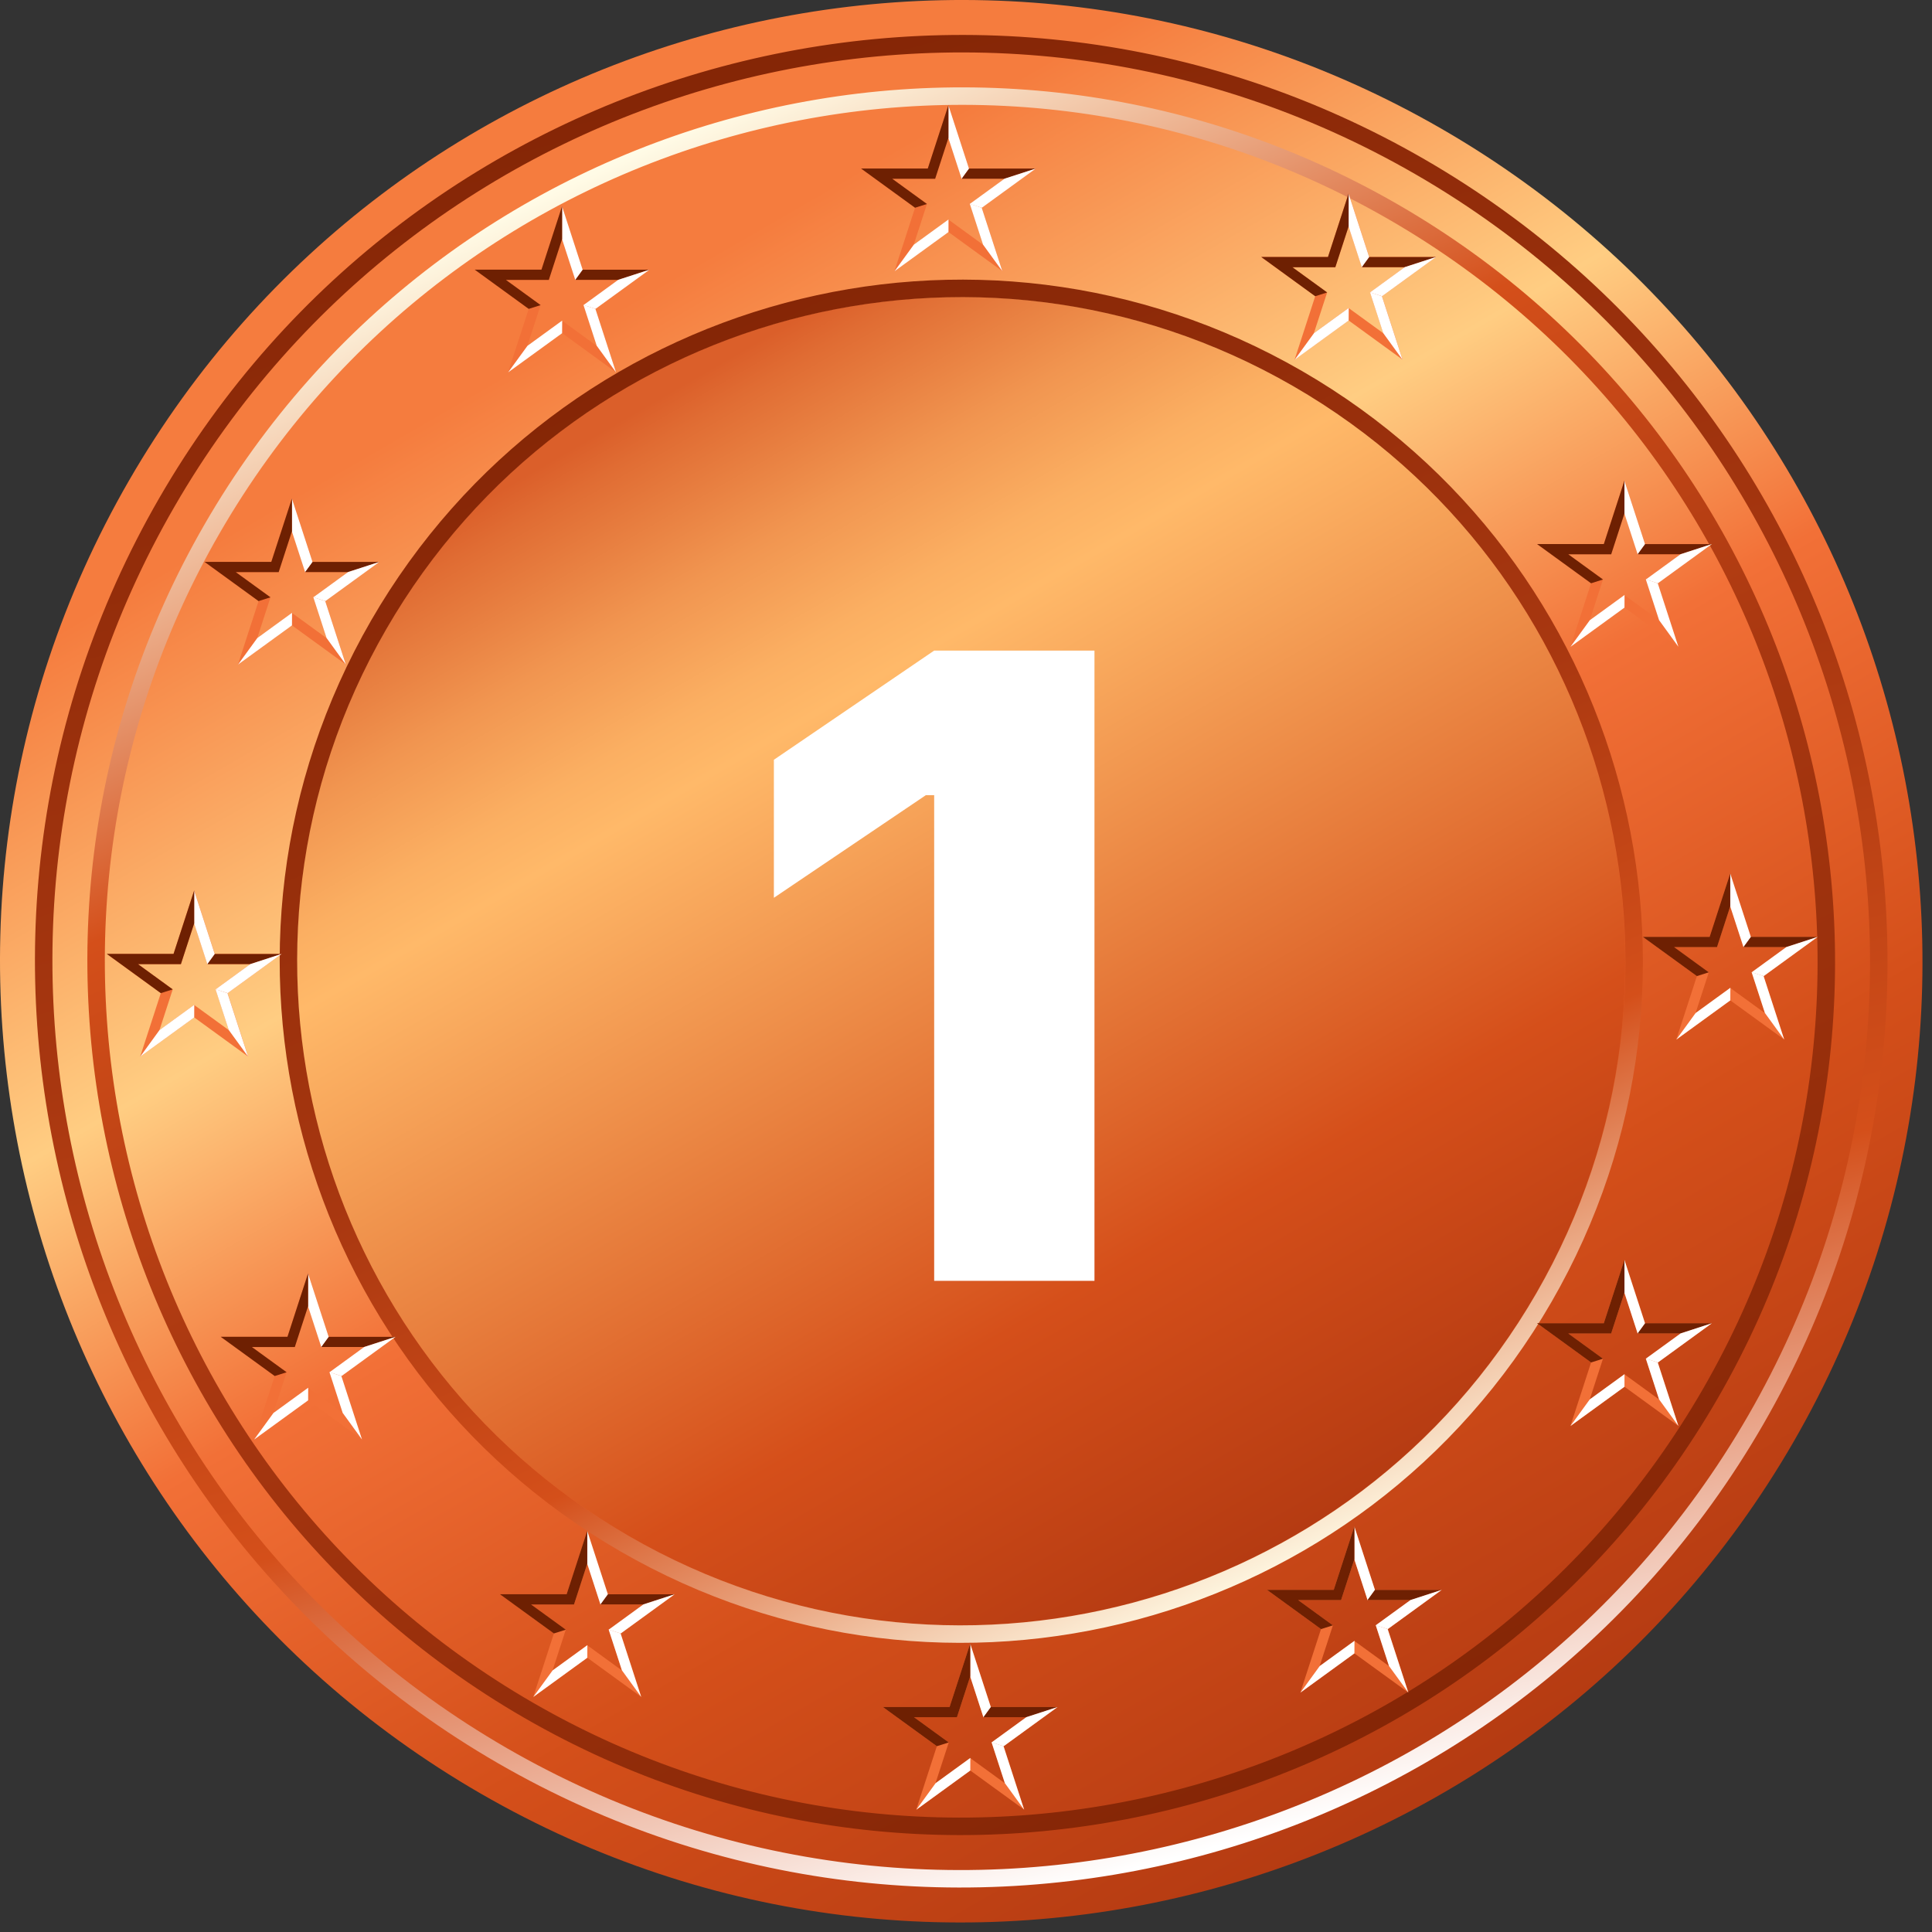 <svg width="184" height="184" viewBox="0 0 184 184" fill="none" xmlns="http://www.w3.org/2000/svg">
<rect x="0" y="0" width="184" height="184" fill="#333333" stroke="none"/>
<path d="M170.816 137.312C145.54 181.092 89.559 196.091 45.781 170.815C2.004 145.541 -12.998 89.561 12.278 45.781C37.554 2.001 93.535 -12.997 137.311 12.278C181.091 37.553 196.092 93.533 170.816 137.312Z" fill="url(#paint0_linear_937_94087)"/>
<path d="M135.647 15.16C93.46 -9.197 39.517 5.258 15.16 47.446C-9.196 89.632 5.257 143.577 47.443 167.934C89.631 192.29 143.575 177.835 167.931 135.648C192.288 93.46 177.835 39.517 135.647 15.16ZM48.276 166.491C6.887 142.595 -7.298 89.669 16.6 48.277C40.498 6.885 93.426 -7.294 134.815 16.602C176.207 40.499 190.388 93.425 166.49 134.817C142.593 176.208 89.668 190.389 48.276 166.491Z" fill="url(#paint1_linear_937_94087)"/>
<path d="M133.15 19.481C93.352 -3.496 42.46 10.142 19.482 49.941C-3.496 89.74 10.14 140.631 49.938 163.609C89.738 186.587 140.629 172.95 163.607 133.151C186.585 93.352 172.95 42.46 133.15 19.481ZM50.77 162.167C11.769 139.649 -1.596 89.776 20.923 50.773C43.441 11.77 93.315 -1.593 132.317 20.925C171.319 43.443 184.684 93.316 162.166 132.319C139.647 171.322 89.773 184.685 50.77 162.167Z" fill="url(#paint2_linear_937_94087)"/>
<path d="M146.297 123.149C128.833 153.396 90.156 163.758 59.908 146.294C29.662 128.832 19.297 90.156 36.76 59.908C54.224 29.66 92.901 19.298 123.147 36.76C153.395 54.223 163.761 92.9 146.297 123.149Z" fill="url(#paint3_linear_937_94087)"/>
<path d="M88.969 121.984V75.729H88.178L73.703 85.504V72.359L88.969 61.96H104.235V121.984H88.969Z" fill="white"/>
<path d="M124.003 35.336C92.961 17.414 53.266 28.052 35.343 59.096C17.421 90.138 28.056 129.834 59.098 147.756C90.143 165.679 129.836 155.04 147.759 123.999C165.681 92.955 155.048 53.261 124.003 35.336ZM59.931 146.314C29.685 128.852 19.32 90.175 36.783 59.927C54.247 29.68 92.924 19.317 123.17 36.78C153.417 54.243 163.783 92.92 146.319 123.168C128.856 153.416 90.178 163.777 59.931 146.314Z" fill="url(#paint4_linear_937_94087)"/>
<path d="M163.031 51.815H156.676L154.709 45.769L152.746 51.815H146.387L151.53 55.551L149.568 61.597L154.709 57.86L159.852 61.597L157.888 55.551L163.031 51.815ZM154.709 56.677L151.403 59.082L152.665 55.192L149.358 52.79L153.447 52.789L154.709 48.901L155.973 52.79L160.063 52.789L156.752 55.192L158.017 59.082L154.709 56.677Z" fill="#F27037"/>
<path d="M154.708 48.922L154.707 45.791L156.674 51.837L155.974 52.811L154.708 48.922Z" fill="white"/>
<path d="M151.41 59.068L149.57 61.601L154.713 57.866L154.719 56.663L151.41 59.068Z" fill="white"/>
<path d="M158.007 59.062L159.845 61.594L157.882 55.55L156.742 55.173L158.007 59.062Z" fill="white"/>
<path d="M160.057 52.786L163.035 51.818H156.68L155.969 52.786H160.057Z" fill="#6E2002"/>
<path d="M160.055 52.783L163.033 51.815L157.892 55.552L156.75 55.188L160.055 52.783Z" fill="white"/>
<path d="M146.387 51.815L151.53 55.551L152.665 55.191L149.358 52.79L153.447 52.789L154.709 48.901V45.769L152.746 51.815H146.387Z" fill="#6E2002"/>
<path d="M173.108 89.226H166.753L164.786 83.18L162.824 89.226H156.465L161.609 92.961L159.645 99.006L164.786 95.27L169.93 99.006L167.965 92.962L173.108 89.226ZM164.787 94.088L161.481 96.491L162.742 92.603L159.435 90.199L163.524 90.198L164.786 86.31L166.05 90.199H170.141L166.829 92.603L168.094 96.491L164.787 94.088Z" fill="#F27037"/>
<path d="M164.785 86.33V83.2L166.752 89.246L166.051 90.219L164.785 86.33Z" fill="white"/>
<path d="M161.488 96.478L159.648 99.01L164.792 95.274L164.797 94.074L161.488 96.478Z" fill="white"/>
<path d="M168.085 96.472L169.924 99.005L167.961 92.958L166.82 92.583L168.085 96.472Z" fill="white"/>
<path d="M170.133 90.198L173.112 89.23L166.757 89.23L166.047 90.198H170.133Z" fill="#6E2002"/>
<path d="M170.134 90.193L173.112 89.227L167.97 92.964L166.828 92.597L170.134 90.193Z" fill="white"/>
<path d="M156.465 89.226L161.609 92.961L162.743 92.603L159.436 90.199L163.525 90.198L164.786 86.31V83.18L162.824 89.226H156.465Z" fill="#6E2002"/>
<path d="M163.031 126.022L156.674 126.021L154.71 119.975L152.744 126.021H146.387L151.532 129.758L149.566 135.804L154.711 132.067L159.85 135.804L157.885 129.757L163.031 126.022ZM154.711 130.886L151.401 133.289L152.665 129.401L149.356 126.997H153.445L154.711 123.108L155.972 126.997L160.061 126.997L156.752 129.401L158.016 133.29L154.711 130.886Z" fill="#F27037"/>
<path d="M154.708 123.129L154.707 119.997L156.673 126.044L155.972 127.018L154.708 123.129Z" fill="white"/>
<path d="M151.408 133.274L149.566 135.81L154.711 132.073L154.715 130.872L151.408 133.274Z" fill="white"/>
<path d="M158.004 133.271L159.845 135.802L157.88 129.758L156.742 129.381L158.004 133.271Z" fill="white"/>
<path d="M160.06 126.993L163.037 126.025H156.68L155.969 126.993H160.06Z" fill="#6E2002"/>
<path d="M160.059 126.992L163.036 126.023L157.894 129.761L156.75 129.394L160.059 126.992Z" fill="white"/>
<path d="M146.387 126.022L151.532 129.759L152.665 129.4L149.356 126.997H153.445L154.711 123.108L154.71 119.976L152.744 126.022H146.387Z" fill="#6E2002"/>
<path d="M137.307 151.416L130.95 151.415L128.987 145.369L127.021 151.416L120.668 151.415L125.809 155.151L123.844 161.195L128.987 157.461L134.131 161.196L132.166 155.152L137.307 151.416ZM128.987 156.28L125.679 158.681L126.944 154.795L123.636 152.39H127.722L128.987 148.502L130.25 152.39H134.338L131.033 154.795L132.295 158.681L128.987 156.28Z" fill="#F27037"/>
<path d="M128.988 148.522L128.989 145.39L130.951 151.437L130.25 152.41L128.988 148.522Z" fill="white"/>
<path d="M125.689 158.67L123.848 161.202L128.992 157.466L128.998 156.267L125.689 158.67Z" fill="white"/>
<path d="M132.283 158.665L134.125 161.196L132.16 155.151L131.02 154.775L132.283 158.665Z" fill="white"/>
<path d="M134.331 152.387L137.309 151.419H130.949L130.242 152.387H134.331Z" fill="#6E2002"/>
<path d="M134.331 152.385L137.309 151.416L132.165 155.154L131.023 154.787L134.331 152.385Z" fill="white"/>
<path d="M120.668 151.416L125.809 155.152L126.944 154.794L123.636 152.39H127.722L128.987 148.501V145.37L127.021 151.416H120.668Z" fill="#6E2002"/>
<path d="M100.723 162.571H94.368L92.403 156.526L90.437 162.571L84.082 162.571L89.224 166.305L87.259 172.351L92.403 168.616L97.545 172.352L95.582 166.305L100.723 162.571ZM92.403 167.434L89.093 169.837L90.358 165.948L87.05 163.545H91.137L92.403 159.656L93.665 163.545H97.754L94.447 165.948L95.708 169.837L92.403 167.434Z" fill="#F27037"/>
<path d="M92.402 159.678V156.549L94.368 162.593L93.664 163.569L92.402 159.678Z" fill="white"/>
<path d="M89.107 169.824L87.266 172.357L92.408 168.621L92.413 167.421L89.107 169.824Z" fill="white"/>
<path d="M95.698 169.817L97.537 172.351L95.575 166.304L94.434 165.931L95.698 169.817Z" fill="white"/>
<path d="M97.751 163.544L100.729 162.575H94.372L93.664 163.542L97.751 163.544Z" fill="#6E2002"/>
<path d="M97.745 163.539L100.723 162.573L95.582 166.31L94.438 165.943L97.745 163.539Z" fill="white"/>
<path d="M84.082 162.571L89.224 166.305L90.358 165.948L87.05 163.545H91.138L92.403 159.656L92.403 156.526L90.437 162.571H84.082Z" fill="#6E2002"/>
<path d="M64.251 151.831L57.898 151.831L55.931 145.787L53.967 151.831H47.609L52.751 155.568L50.787 161.614L55.931 157.878L61.071 161.613L59.11 155.567L64.251 151.831ZM55.931 156.693L52.621 159.098L53.886 155.207L50.578 152.807H54.667L55.931 148.917L57.194 152.807H61.283L57.974 155.208L59.237 159.098L55.931 156.693Z" fill="#F27037"/>
<path d="M55.93 148.939V145.81L57.896 151.853L57.193 152.829L55.93 148.939Z" fill="white"/>
<path d="M52.63 159.086L50.789 161.617L55.933 157.882L55.94 156.681L52.63 159.086Z" fill="white"/>
<path d="M59.229 159.077L61.067 161.613L59.104 155.566L57.965 155.19L59.229 159.077Z" fill="white"/>
<path d="M61.278 152.805L64.256 151.836H57.901L57.191 152.803L61.278 152.805Z" fill="#6E2002"/>
<path d="M61.279 152.798L64.259 151.832L59.115 155.57L57.973 155.204L61.279 152.798Z" fill="white"/>
<path d="M47.609 151.831L52.751 155.567L53.886 155.207L50.579 152.807H54.667L55.931 148.917V145.787L53.967 151.831H47.609Z" fill="#6E2002"/>
<path d="M37.663 127.314L31.308 127.313L29.341 121.27L27.378 127.314L21.02 127.313L26.162 131.05L24.2 137.096L29.341 133.361L34.482 137.096L32.519 131.05L37.663 127.314ZM29.341 132.176L26.034 134.581L27.298 130.691L23.989 128.288H28.077L29.341 124.4L30.605 128.288H34.693L31.385 130.691L32.648 134.58L29.341 132.176Z" fill="#F27037"/>
<path d="M29.34 124.422L29.34 121.292L31.307 127.336L30.607 128.312L29.34 124.422Z" fill="white"/>
<path d="M26.042 134.569L24.203 137.1L29.346 133.366L29.352 132.163L26.042 134.569Z" fill="white"/>
<path d="M32.636 134.561L34.476 137.095L32.512 131.05L31.375 130.674L32.636 134.561Z" fill="white"/>
<path d="M34.69 128.286L37.666 127.32L31.313 127.318L30.602 128.285L34.69 128.286Z" fill="#6E2002"/>
<path d="M34.69 128.282L37.669 127.316L32.527 131.053L31.383 130.688L34.69 128.282Z" fill="white"/>
<path d="M21.02 127.313L26.162 131.05L27.298 130.691L23.989 128.288H28.077L29.341 124.4V121.27L27.378 127.314L21.02 127.313Z" fill="#6E2002"/>
<path d="M26.814 90.849L20.457 90.848L18.493 84.804L16.527 90.848H10.172L15.316 94.585L13.351 100.631L18.494 96.894L23.637 100.631L21.673 94.585L26.814 90.849ZM18.494 95.712L15.185 98.115L16.449 94.228L13.141 91.824H17.229L18.494 87.933L19.756 91.824H23.844L20.538 94.227L21.802 98.115L18.494 95.712Z" fill="#F27037"/>
<path d="M18.492 87.957V84.826L20.455 90.872L19.754 91.846L18.492 87.957Z" fill="white"/>
<path d="M15.191 98.102L13.352 100.635L18.497 96.899L18.5 95.698L15.191 98.102Z" fill="white"/>
<path d="M21.787 98.098L23.629 100.63L21.664 94.584L20.523 94.208L21.787 98.098Z" fill="white"/>
<path d="M23.842 91.821L26.818 90.855H20.462L19.754 91.821H23.842Z" fill="#6E2002"/>
<path d="M23.843 91.818L26.819 90.851L21.677 94.587L20.535 94.222L23.843 91.818Z" fill="white"/>
<path d="M10.172 90.848L15.315 94.585L16.449 94.228L13.141 91.824H17.228L18.494 87.934V84.804L16.528 90.848H10.172Z" fill="#6E2002"/>
<path d="M36.124 53.511H29.769L27.804 47.466L25.839 53.511H19.48L24.625 57.247L22.661 63.293L27.804 59.557L32.946 63.293L30.98 57.247L36.124 53.511ZM27.804 58.374L24.497 60.779L25.759 56.888L22.451 54.486H26.541L27.805 50.596L29.069 54.486H33.155L29.846 56.888L31.112 60.778L27.804 58.374Z" fill="#F27037"/>
<path d="M27.801 50.619V47.488L29.768 53.533L29.066 54.508L27.801 50.619Z" fill="white"/>
<path d="M24.504 60.766L22.664 63.296L27.808 59.562L27.813 58.361L24.504 60.766Z" fill="white"/>
<path d="M31.098 60.757L32.937 63.291L30.973 57.246L29.836 56.87L31.098 60.757Z" fill="white"/>
<path d="M33.153 54.484L36.13 53.518L29.774 53.516L29.062 54.484H33.153Z" fill="#6E2002"/>
<path d="M33.152 54.479L36.131 53.513L30.989 57.249L29.844 56.884L33.152 54.479Z" fill="white"/>
<path d="M19.48 53.511L24.625 57.247L25.759 56.888L22.451 54.486H26.54L27.804 50.596V47.466L25.839 53.511H19.48Z" fill="#6E2002"/>
<path d="M61.852 25.682L55.498 25.683L53.532 19.636L51.568 25.682H45.211L50.353 29.418L48.389 35.463L53.532 31.726L58.673 35.463L56.711 29.418L61.852 25.682ZM53.532 30.545L50.223 32.947L51.486 29.059L48.18 26.656H52.268L53.532 22.768L54.796 26.656H58.883L55.575 29.059L56.84 32.947L53.532 30.545Z" fill="#F27037"/>
<path d="M53.531 22.789V19.658L55.496 25.704L54.796 26.678L53.531 22.789Z" fill="white"/>
<path d="M50.233 32.935L48.391 35.466L53.534 31.734L53.542 30.53L50.233 32.935Z" fill="white"/>
<path d="M56.829 32.928L58.668 35.462L56.705 29.415L55.566 29.04L56.829 32.928Z" fill="white"/>
<path d="M58.881 26.654L61.858 25.686H55.501L54.793 26.654H58.881Z" fill="#6E2002"/>
<path d="M58.88 26.649L61.858 25.683L56.716 29.418L55.574 29.054L58.88 26.649Z" fill="white"/>
<path d="M45.211 25.682L50.353 29.418L51.488 29.059L48.18 26.656H52.269L53.532 22.767V19.636L51.568 25.682H45.211Z" fill="#6E2002"/>
<path d="M98.645 16.049H92.29L90.327 10.006L88.361 16.05H82.004L87.148 19.787L85.183 25.831L90.326 22.096L95.468 25.831L93.502 19.785L98.645 16.049ZM90.327 20.913L87.019 23.316L88.281 19.427L84.974 17.026L89.062 17.025L90.327 13.136L91.589 17.025H95.677L92.369 19.427L93.633 23.316L90.327 20.913Z" fill="#F27037"/>
<path d="M90.324 13.157V10.025L92.289 16.07L91.588 17.046L90.324 13.157Z" fill="white"/>
<path d="M87.029 23.302L85.188 25.836L90.332 22.101L90.335 20.899L87.029 23.302Z" fill="white"/>
<path d="M93.622 23.297L95.461 25.829L93.497 19.785L92.359 19.408L93.622 23.297Z" fill="white"/>
<path d="M95.678 17.023L98.654 16.056L92.297 16.054L91.586 17.023H95.678Z" fill="#6E2002"/>
<path d="M95.671 17.017L98.647 16.052L93.506 19.789L92.359 19.423L95.671 17.017Z" fill="white"/>
<path d="M82.004 16.049L87.148 19.785L88.281 19.427L84.974 17.026L89.062 17.025L90.327 13.136V10.005L88.361 16.049L82.004 16.049Z" fill="#6E2002"/>
<path d="M136.759 24.472H130.403L128.439 18.428L126.474 24.472L120.117 24.473L125.259 28.211L123.295 34.255L128.439 30.518L133.58 34.255L131.618 28.21L136.759 24.472ZM128.439 29.336L125.129 31.74L126.393 27.852L123.084 25.45H127.173L128.439 21.56L129.702 25.45L133.791 25.449L130.482 27.852L131.747 31.74L128.439 29.336Z" fill="#F27037"/>
<path d="M128.438 21.581V18.451L130.402 24.495L129.702 25.471L128.438 21.581Z" fill="white"/>
<path d="M125.142 31.729L123.301 34.262L128.444 30.525L128.452 29.326L125.142 31.729Z" fill="white"/>
<path d="M131.734 31.723L133.574 34.256L131.612 28.209L130.473 27.834L131.734 31.723Z" fill="white"/>
<path d="M133.787 25.445L136.764 24.479H130.408L129.699 25.445H133.787Z" fill="#6E2002"/>
<path d="M133.788 25.441L136.766 24.475L131.623 28.212L130.48 27.847L133.788 25.441Z" fill="white"/>
<path d="M120.117 24.474L125.26 28.212L126.395 27.852L123.085 25.45L127.174 25.449L128.44 21.56V18.429L126.475 24.473L120.117 24.474Z" fill="#6E2002"/>
<defs>
<linearGradient id="paint0_linear_937_94087" x1="46.035" y1="12.716" x2="136.816" y2="169.959" gradientUnits="userSpaceOnUse">
<stop offset="0.115" stop-color="#F57C3E"/>
<stop offset="0.348" stop-color="#FFCD82"/>
<stop offset="0.53" stop-color="#F27037"/>
<stop offset="0.756" stop-color="#D44F1A"/>
<stop offset="1" stop-color="#B53B12"/>
</linearGradient>
<linearGradient id="paint1_linear_937_94087" x1="114.25" y1="176.289" x2="68.903" y2="7.047" gradientUnits="userSpaceOnUse">
<stop stop-color="white"/>
<stop offset="0.285" stop-color="#D44F1A"/>
<stop offset="0.564" stop-color="#A83710"/>
<stop offset="1" stop-color="#852606"/>
</linearGradient>
<linearGradient id="paint2_linear_937_94087" x1="56.562" y1="16.526" x2="126.62" y2="166.771" gradientUnits="userSpaceOnUse">
<stop stop-color="#FFFBE6"/>
<stop offset="0.279" stop-color="#D44F1A"/>
<stop offset="0.535" stop-color="#A83710"/>
<stop offset="1" stop-color="#852606"/>
</linearGradient>
<linearGradient id="paint3_linear_937_94087" x1="59.997" y1="36.914" x2="123.074" y2="146.169" gradientUnits="userSpaceOnUse">
<stop offset="0.018" stop-color="#DB5F2A"/>
<stop offset="0.046" stop-color="#E06C33"/>
<stop offset="0.151" stop-color="#F19550"/>
<stop offset="0.234" stop-color="#FBAF62"/>
<stop offset="0.283" stop-color="#FFB969"/>
<stop offset="0.76" stop-color="#D54F1A"/>
<stop offset="1" stop-color="#B53B12"/>
</linearGradient>
<linearGradient id="paint4_linear_937_94087" x1="119.633" y1="151.773" x2="64.338" y2="33.188" gradientUnits="userSpaceOnUse">
<stop stop-color="#FFFBE6"/>
<stop offset="0.279" stop-color="#D44F1A"/>
<stop offset="0.535" stop-color="#A83710"/>
<stop offset="1" stop-color="#852606"/>
</linearGradient>
</defs>
</svg>
